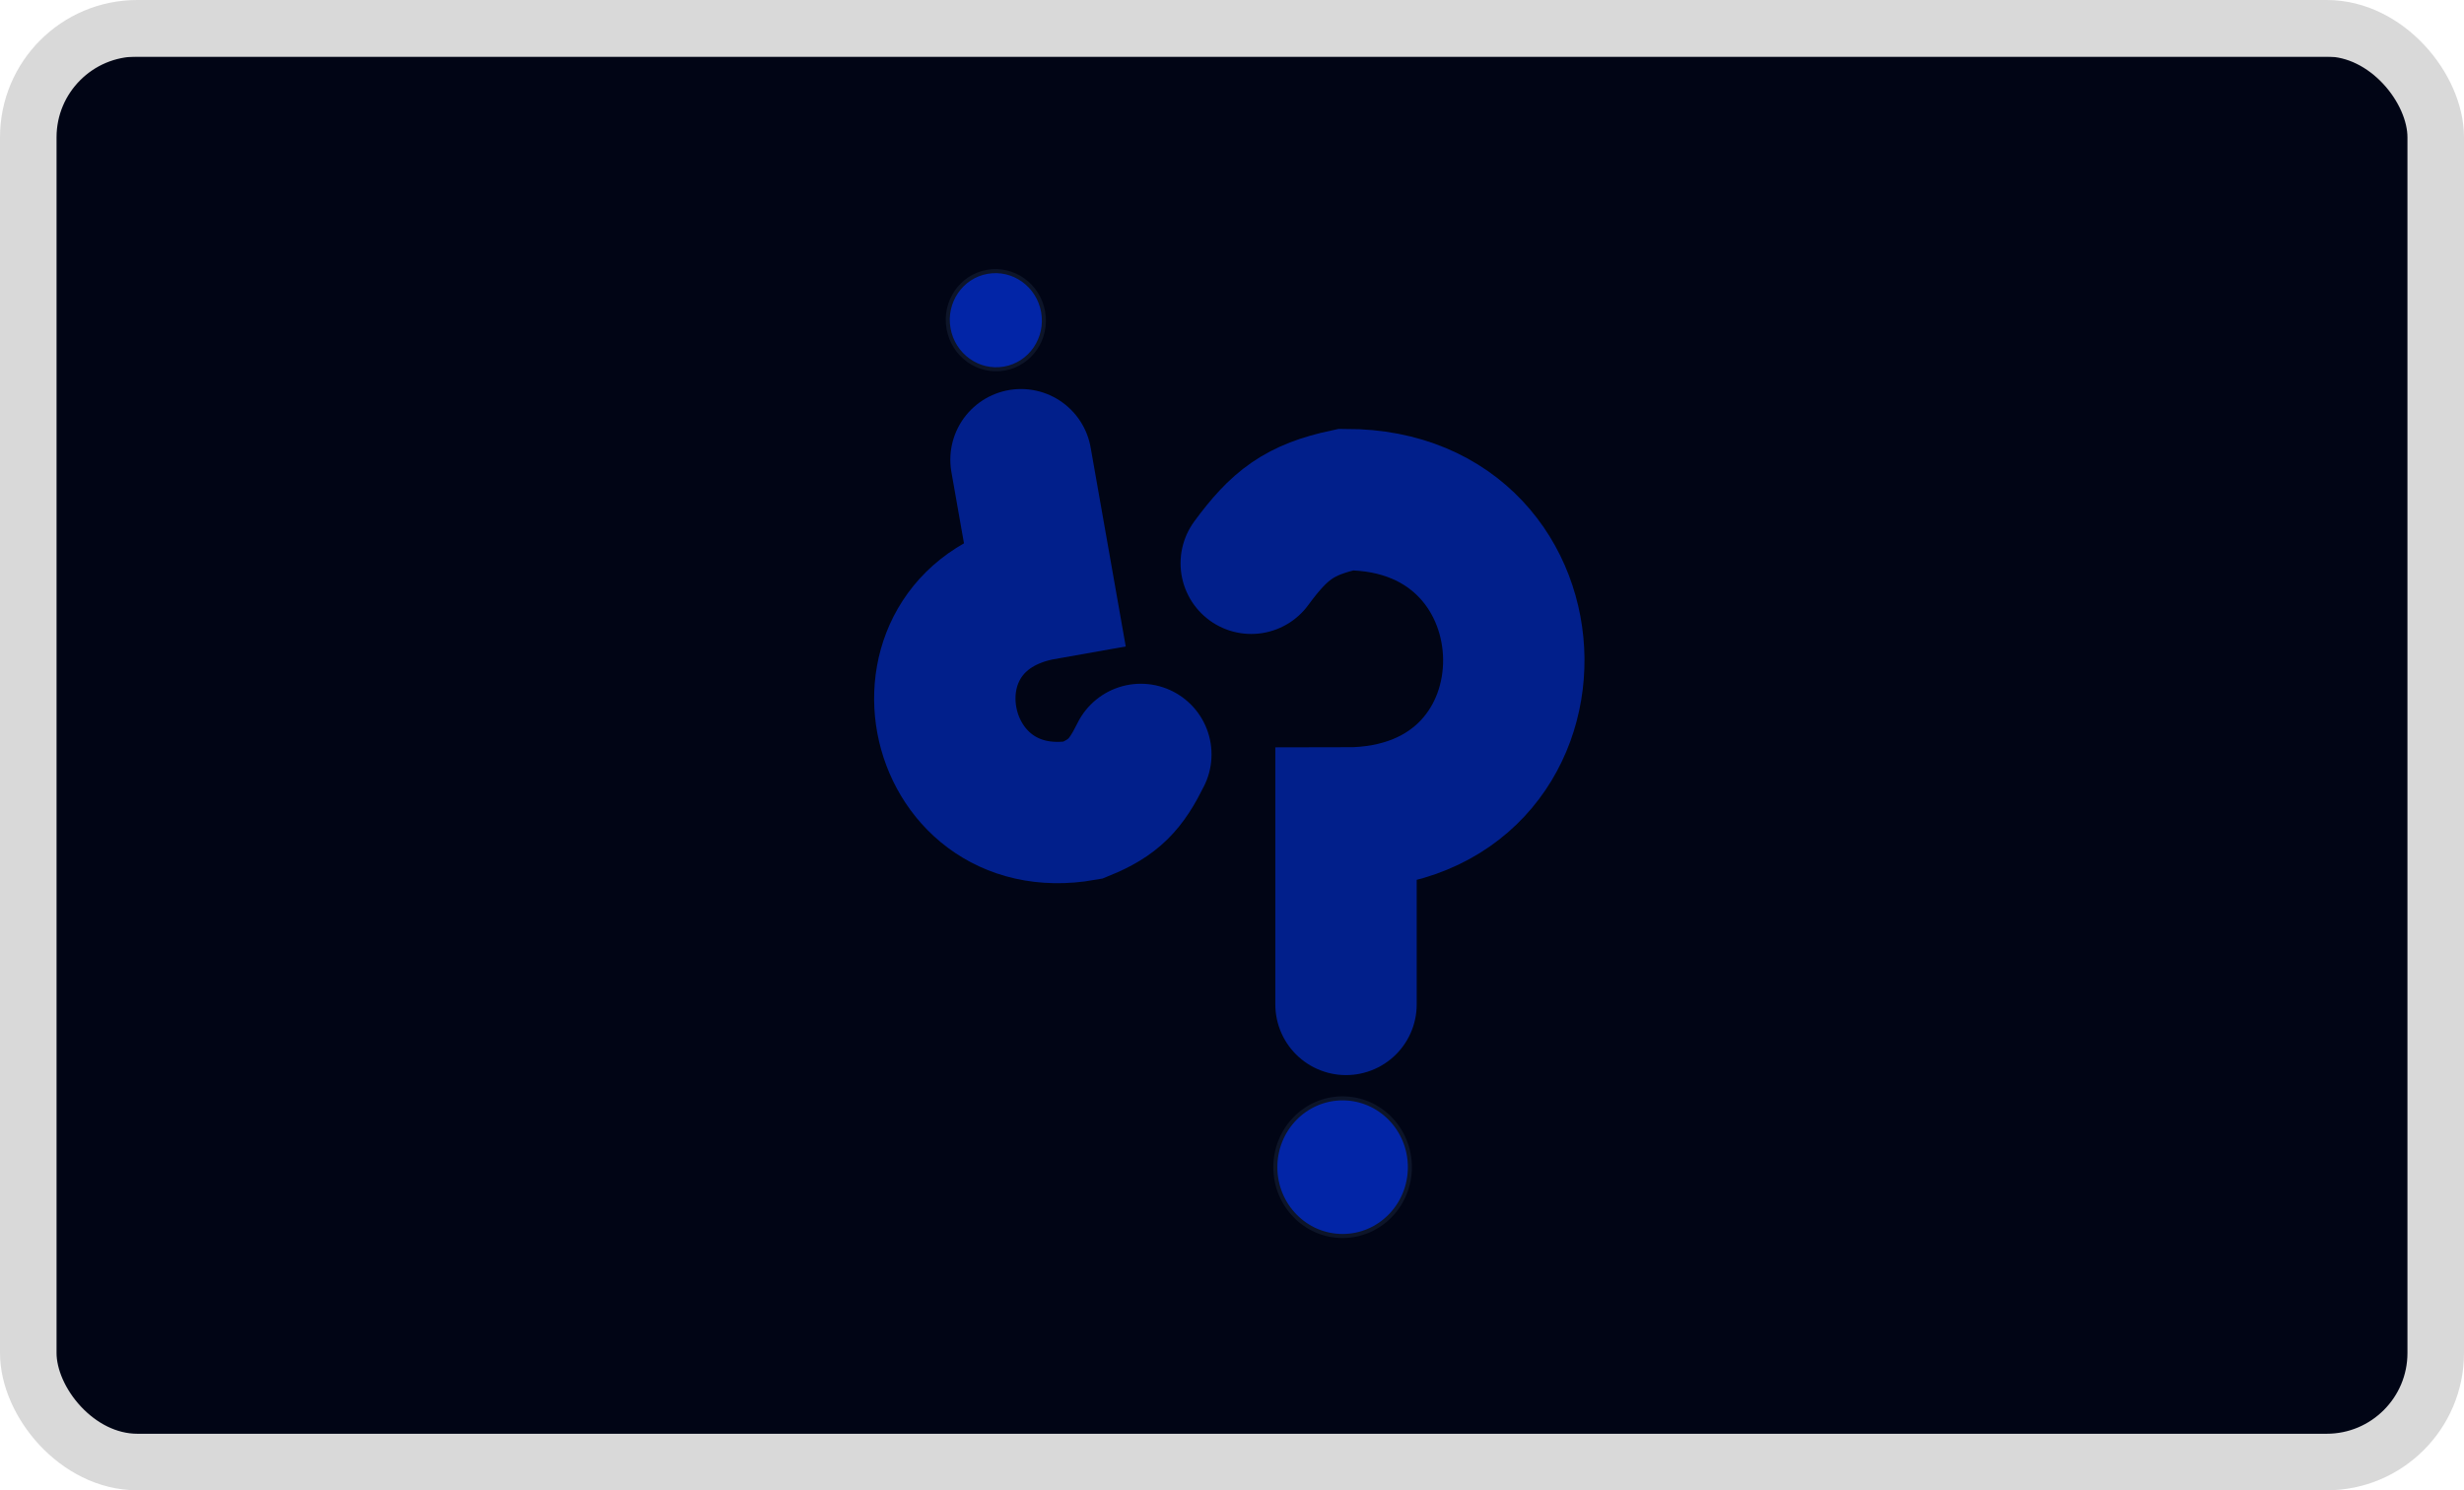 <svg width="610" height="369" viewBox="0 0 610 369" fill="none" xmlns="http://www.w3.org/2000/svg">
<rect x="7" y="14" width="600" height="350" rx="25" fill="#010515"/>
<rect x="7" y="7" width="596" height="355" rx="27" stroke="#D9D9D9" stroke-width="14"/>
<path d="M332.384 271.957C341.592 271.957 349.037 279.596 349.037 288.995C349.037 298.394 341.592 306.033 332.384 306.033C323.175 306.033 315.731 298.394 315.73 288.995C315.73 279.596 323.175 271.957 332.384 271.957Z" fill="#0225A7" stroke="#0D1529"/>
<path d="M248.646 91.26C242.168 92.403 235.989 87.952 234.825 81.349C233.661 74.746 237.945 68.45 244.422 67.308C250.9 66.166 257.079 70.616 258.243 77.219C259.407 83.823 255.123 90.118 248.646 91.26Z" fill="#0225A7" stroke="#0D1529"/>
<path d="M333.226 248.696L333.226 202.543C389.378 202.543 387.84 123.7 333.226 123.7C321.666 126.183 316.752 129.964 309.765 139.468" stroke="#0225A7" stroke-opacity="0.81" stroke-width="35" stroke-linecap="round"/>
<path d="M252.767 113.824L258.418 145.872C219.426 152.747 230.148 207.307 268.071 200.62C275.794 197.48 278.744 194.253 282.432 186.798" stroke="#0225A7" stroke-opacity="0.81" stroke-width="35" stroke-linecap="round"/>
</svg>
